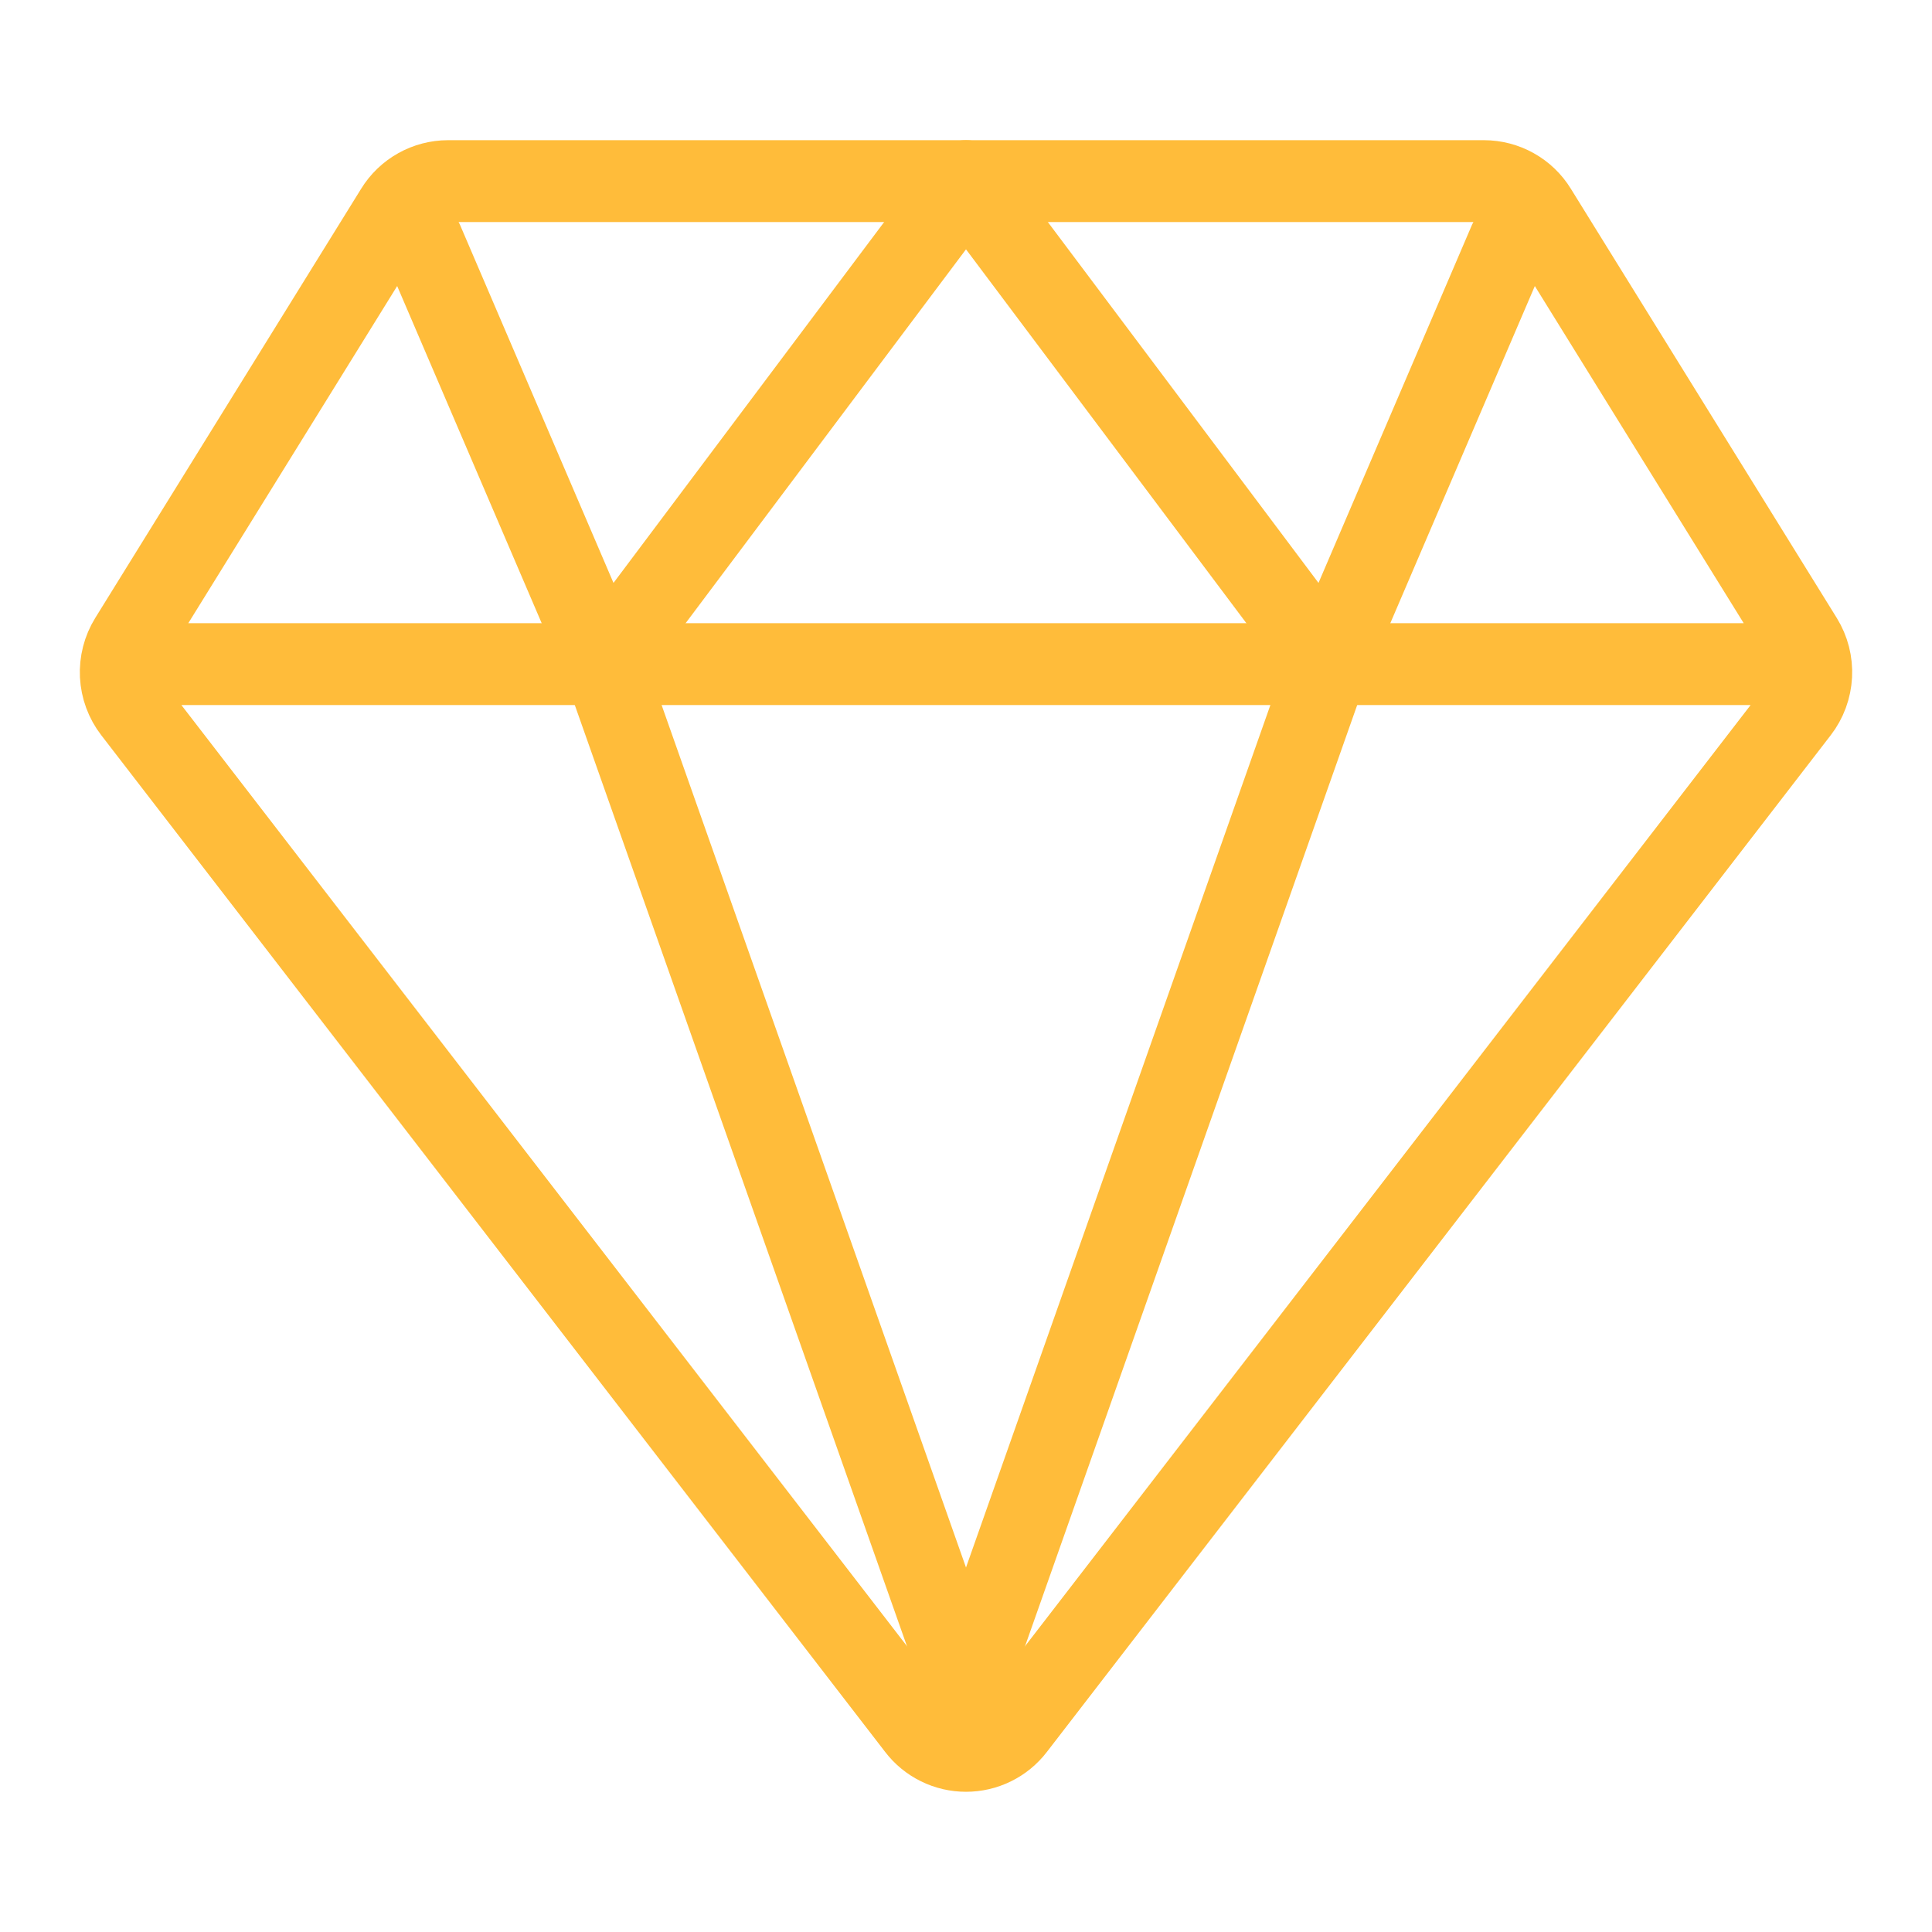 <svg width="59" height="59" viewBox="0 0 59 59" fill="none" xmlns="http://www.w3.org/2000/svg">
<path d="M5.531 20.281H53.469M4.082 21.688L28.022 52.739C28.195 52.966 28.419 53.15 28.676 53.276C28.932 53.403 29.214 53.468 29.5 53.468C29.786 53.468 30.068 53.403 30.324 53.276C30.581 53.15 30.805 52.966 30.979 52.739L54.918 21.688C55.154 21.382 55.29 21.011 55.31 20.625C55.33 20.239 55.231 19.856 55.028 19.528L46.907 6.42C46.74 6.148 46.506 5.924 46.228 5.769C45.95 5.613 45.637 5.532 45.318 5.531H13.682C13.363 5.532 13.05 5.613 12.772 5.769C12.494 5.924 12.26 6.148 12.093 6.42L3.972 19.528C3.769 19.856 3.671 20.239 3.69 20.625C3.71 21.011 3.846 21.382 4.082 21.688Z" stroke="#FFBC3A" stroke-width="2.5" stroke-linecap="round" stroke-linejoin="round"/>
<path d="M46.094 7.375L40.562 20.281M40.562 20.281L29.5 5.531L18.438 20.281M40.562 20.281L29.5 51.625L18.438 20.281M12.906 7.375L18.438 20.281" stroke="#FFBC3A" stroke-width="2.5" stroke-linecap="round" stroke-linejoin="round"/>
</svg>
